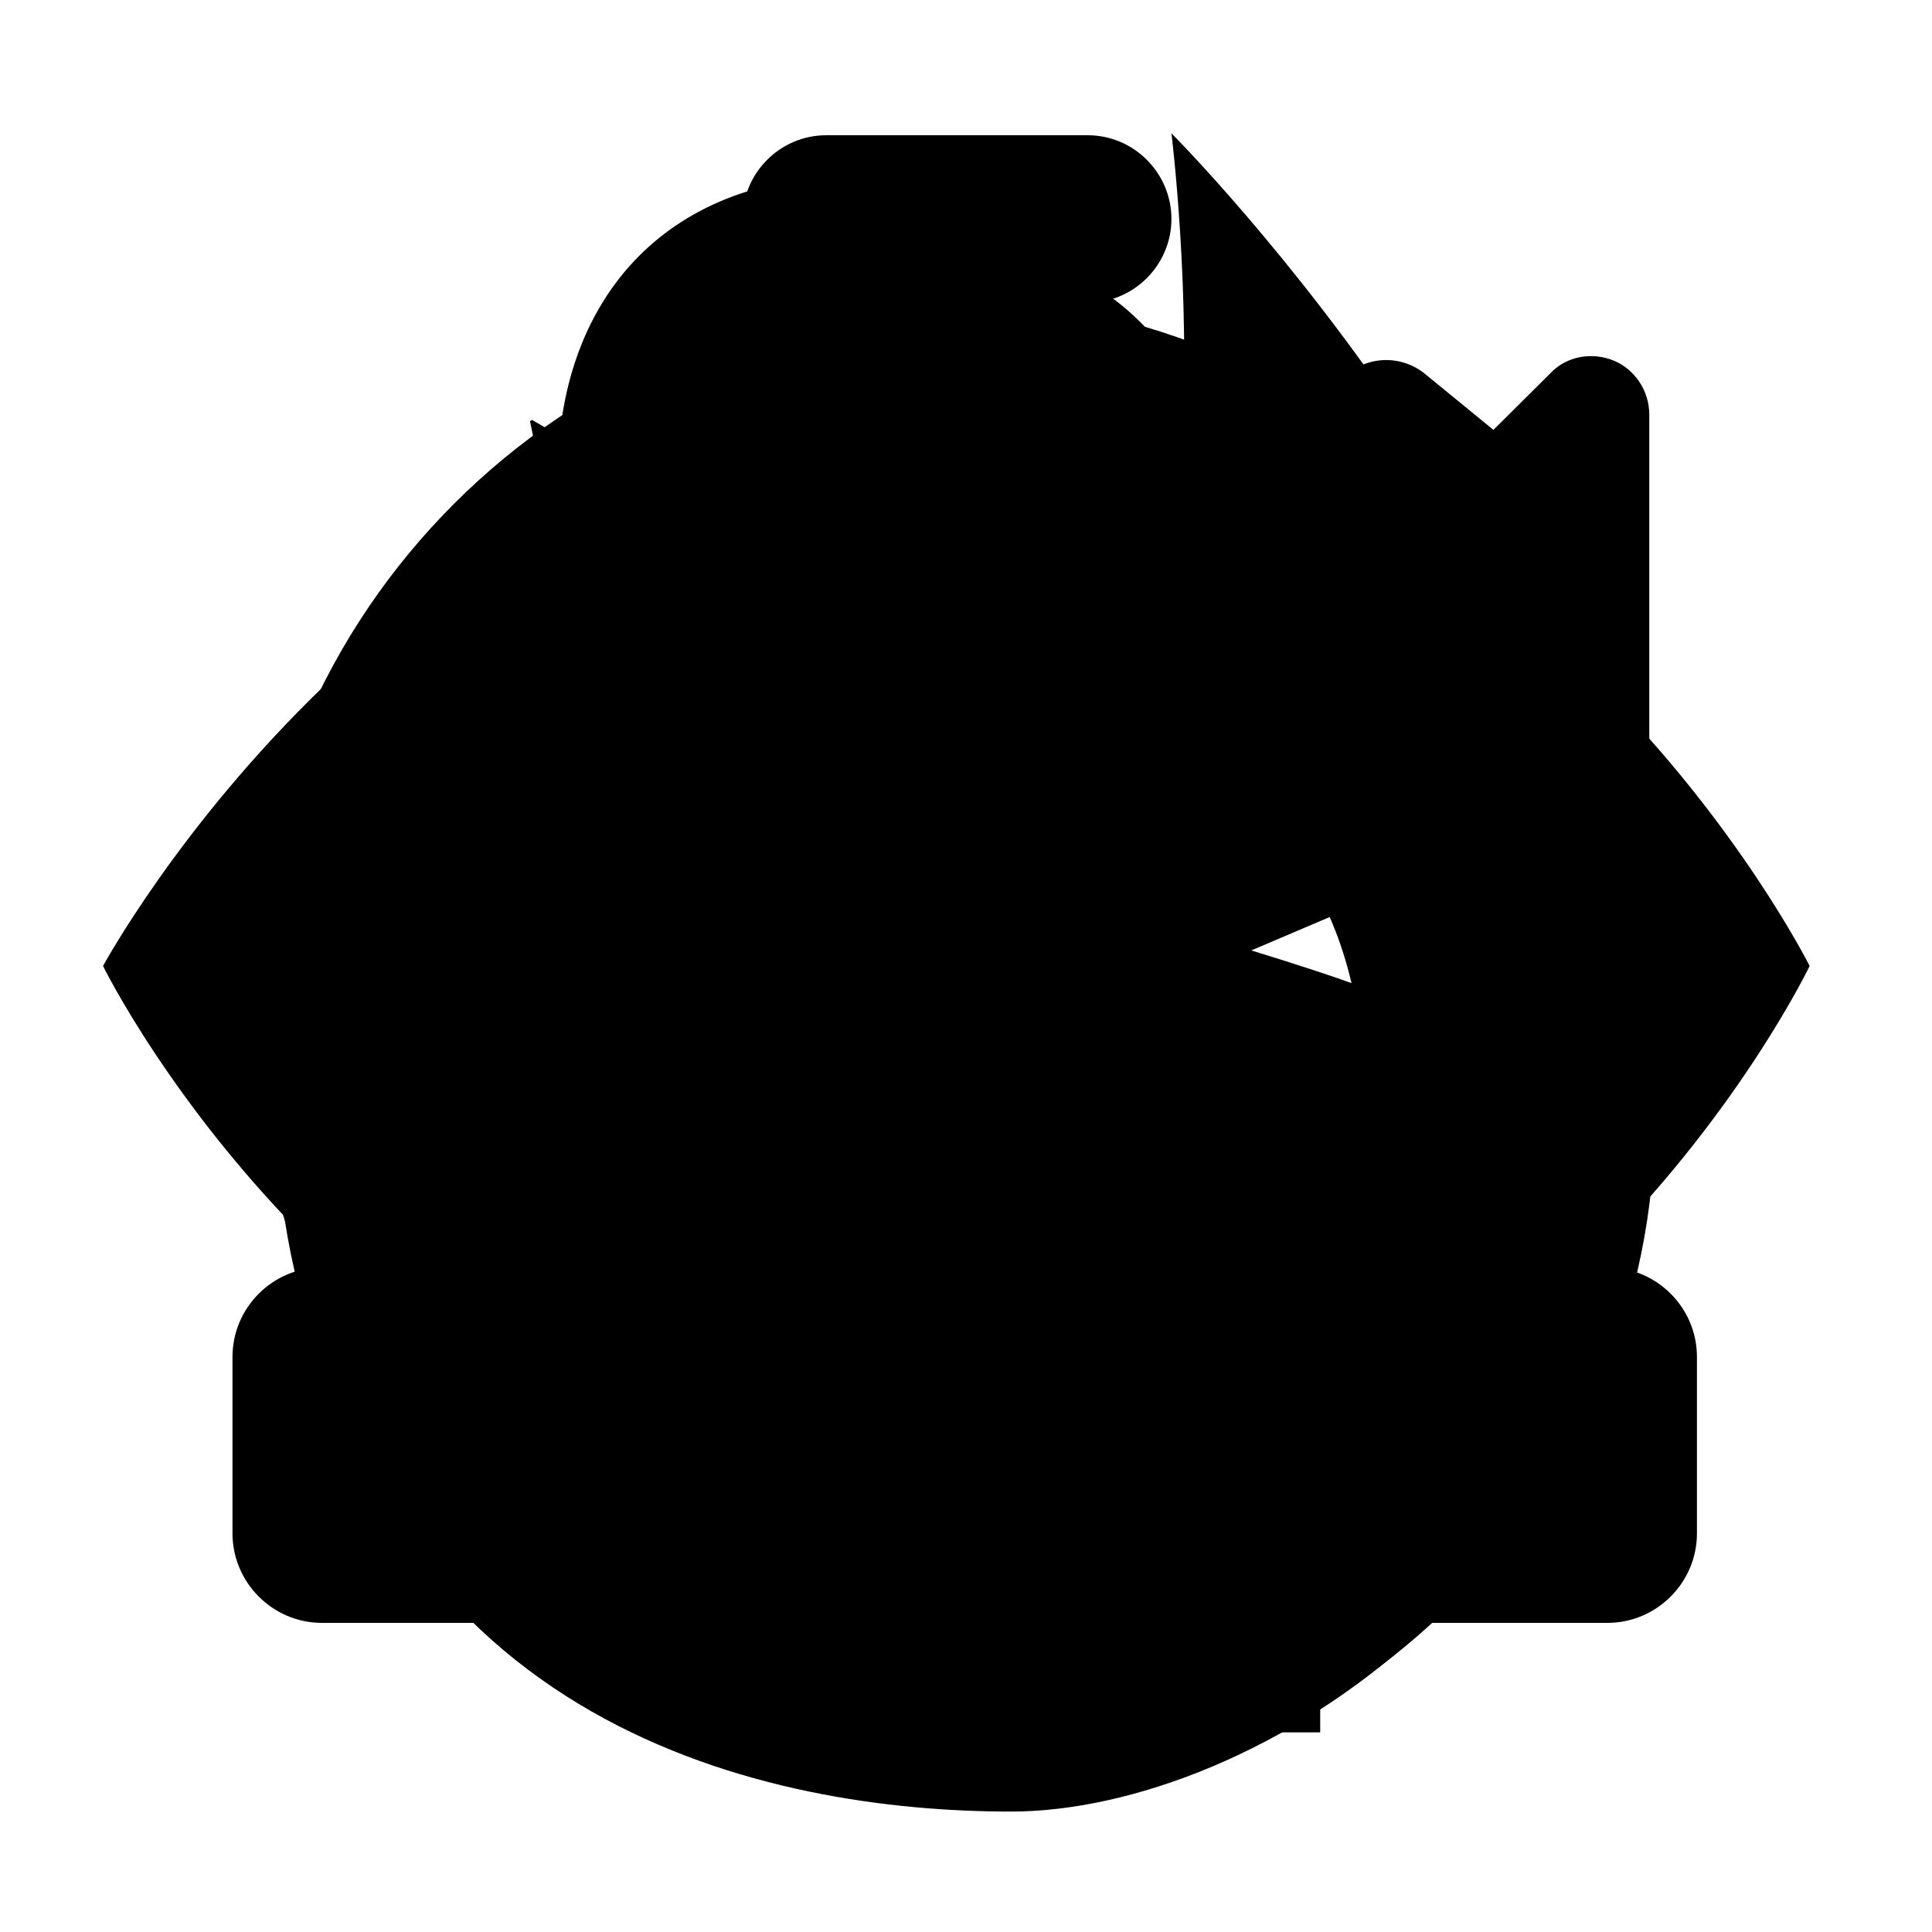 <?xml version="1.0" encoding="utf-8"?>
<!-- Generator: Adobe Illustrator 20.1.0, SVG Export Plug-In . SVG Version: 6.00 Build 0)  -->
<svg version="1.1" id="metric-icons" xmlns="http://www.w3.org/2000/svg" xmlns:xlink="http://www.w3.org/1999/xlink" x="0px"
	 y="0px" viewBox="0 0 300 300" style="enable-background:new 0 0 300 300;" xml:space="preserve">
<style type="text/css">
	.st0{fill:none;}
</style>
<g id="ctr">
	<path d="M100.2,173.4c7.3,7.8,14.4,14.2,20.3,13.1c4.1-0.8,4-5.6,4-5.6s-2-73.6,0-108.3c0.6-11.1,18.6-10,19.9-1.2
		c1.6,11.1,4.4,67.7,4.4,67.7s5.6-0.8,8.4-1.2c2.8-0.4,6.4,0.8,6.4,0.8s51.3,14,55.3,18c4,4,2.4,6.5,2.4,6.5s1.6,43.7,0,53.3
		S205.6,242,205.6,242h-88.4c0,0-20-22.4-30.7-42.3s-10.6-34.6-2.9-36C91.4,162.3,97.1,170.1,100.2,173.4z M205,251h-88v18h88V251z
		 M155.6,111.6c0,0,22.6-11.9,22.6-37.6s-14.9-46.7-45.3-46.7S86.6,47.4,86.6,73.9s28.9,40.4,28.9,40.4l0.4-46.6
		c0,0,1.3-10.5,18.2-10.5s18.4,11.3,18.4,11.3l2.4,43.2L155.6,111.6z"/>

</g>
<g id="viewability">
	<path d="M150.2,62.8C63.1,62.8,16,150,16,150s42.7,87.2,134.2,87.2C239.2,237.2,281,150,281,150S237.4,62.8,150.2,62.8z
		 M150.2,211.9c-34.2,0-61.9-27.7-61.9-61.9s27.7-61.9,61.9-61.9s61.9,27.7,61.9,61.9S184.4,211.9,150.2,211.9z M150.2,187
		c-20.5,0-37-16.6-37-37s16.6-37,37-37s37,16.6,37,37S170.7,187,150.2,187z"/>

</g>
<g id="time-in-view">
	<path d="M150,66.2c-59.1,0-107,47.9-107,107s47.9,107,107,107s107-47.9,107-107S209.1,66.2,150,66.2z M146,174V92.8
		c0,0,2.4-0.1,3.3-0.1c44.4,0,80.8,36.3,80.8,80.7c0,0.1,0.4,0.6,0.4,0.6H146z M200.8,68.2l7.3-8.9c3.2-4,9.1-4.5,13.1-1.3
		l17.6,14.4c4,3.2,4.5,9.1,1.3,13.1l-5.8,7.1C224.7,82.6,213.4,74.3,200.8,68.2z M181.9,34c0,7.1-5.8,13-13,13H161v12h-27V47h-5.7
		c-7.1,0-13-5.9-13-13s5.8-13,13-13h40.6C176.1,21,181.9,26.9,181.9,34z"/>

</g>
<g id="replay-rate">
	<path d="M256.1,127.8c0,5-4.1,9.1-9.1,9.1h-63.4c-3.7,0-6.9-2.3-8.4-5.7c-1.4-3.3-0.7-7.2,2-9.8l19.5-19.5
		c-13.3-12.3-30.9-19.4-49.4-19.4c-39.9,0-72.5,32.6-72.5,72.5s32.6,72.5,72.5,72.5c22.5,0,43.3-10.2,57.2-28.2c0.7-1,2-1.6,3.3-1.7
		c1.3,0,2.5,0.4,3.5,1.3l19.4,19.5c1.7,1.6,1.7,4.2,0.3,6.1c-20.7,24.9-51.2,39.2-83.7,39.2c-59.9,0-108.7-48.8-108.7-108.7
		S87.5,46.3,147.4,46.3c27.9,0,54.9,11.2,74.9,30L240.7,58c2.5-2.7,6.5-3.4,9.9-2c3.3,1.4,5.5,4.7,5.5,8.4V127.8z"/>

</g>
<g id="impressions">
	<path d="M82.6,185.4H64.4l6.2-22.7c1.7-1.4,4.1-2.1,6.5-2.1h15.5h32.6V121c0-4.8-2.6-9.7-5.6-15.4c-4.1-7.7-8.7-16.4-8.7-28.1
		c0-21.4,17.4-38.8,38.8-38.8c21.4,0,38.8,17.4,38.8,38.8c0,11.7-4.6,20.4-8.7,28.1c-3,5.7-5.6,10.6-5.6,15.3v39.5H207h15.5
		c2.5,0,4.8,0.8,6.5,2.1l6.2,22.7H217H82.6z M249.6,196.8H50c-7.6,0-13.9,6.2-13.9,13.9v27.4c0,7.6,6.2,13.9,13.9,13.9h199.6
		c7.6,0,13.9-6.2,13.9-13.9v-27.4C263.5,203,257.2,196.8,249.6,196.8z"/>

</g>
<g id="trending">
	<path d="M181.9,20.7c0,0,12.4,99.3-24.8,99.3S95,70.3,95,70.3S32.9,120,45.3,194.4s74.5,86.9,111.7,86.9s99.3-37.2,99.3-111.7
		S181.9,20.7,181.9,20.7z M199.9,209.4c-14.9,27.5-70.8,42.4-86.9,15.8c-16.2-26.8,9.9-54,41.6-62.4c31.6-8.4,46.5-29.8,46.5-29.8
		S225.4,162.3,199.9,209.4z"/>

</g>
<g id="clicks">
	
	<polygon points="217.4,221.8 169.6,158.1 212.1,140 82.6,65.2 82.3,65.4 112.3,211.9 142.7,177 188.1,242.7 	"/>
</g>
</svg>
